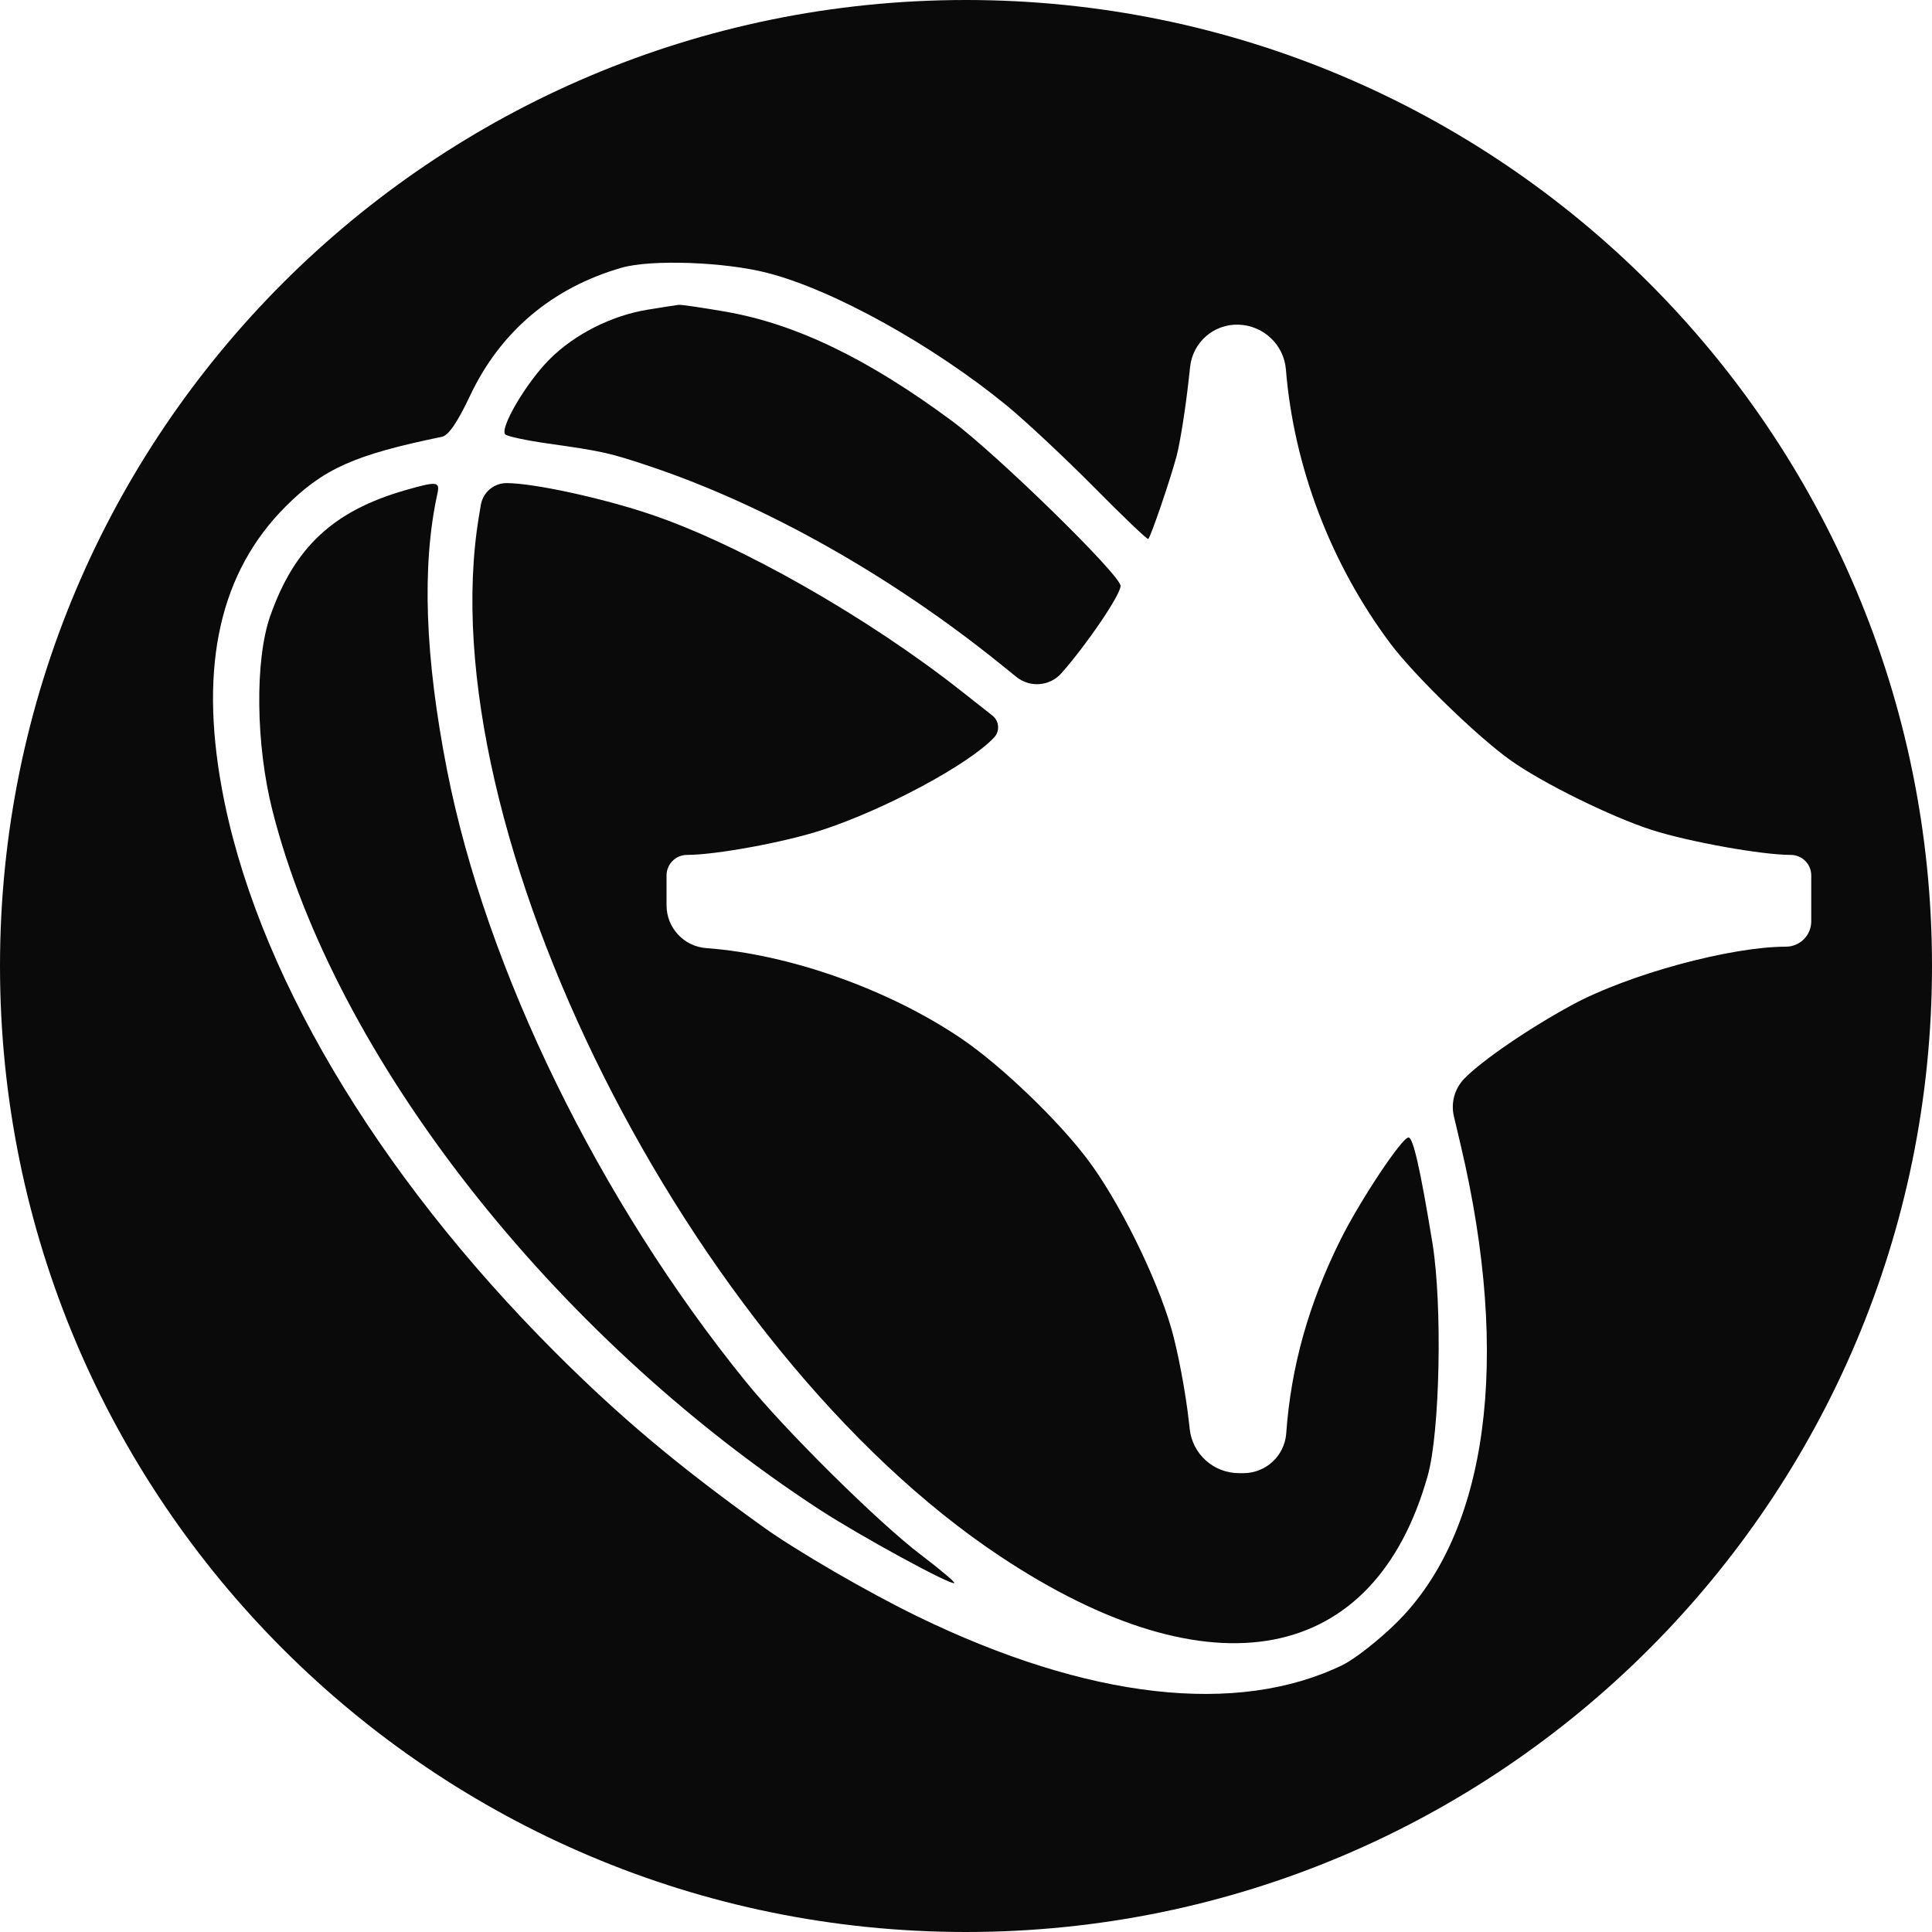 <svg width="24" height="24" viewBox="0 0 24 24" fill="none" xmlns="http://www.w3.org/2000/svg">
<g clip-path="url(#clip0_1677_28)">
<path fill-rule="evenodd" clip-rule="evenodd" d="M0 12C0 18.627 5.373 24 12 24C18.627 24 24 18.627 24 12C24 5.373 18.627 0 12 0C5.373 0 0 5.373 0 12ZM9.54 3.392C10.359 3.604 11.596 4.292 12.51 5.041C12.741 5.231 13.226 5.685 13.588 6.05C13.949 6.416 14.254 6.706 14.264 6.696C14.297 6.663 14.53 5.982 14.615 5.67C14.659 5.505 14.729 5.065 14.769 4.693L14.784 4.557C14.817 4.251 15.079 4.023 15.386 4.033C15.695 4.043 15.949 4.282 15.974 4.59C16.072 5.8 16.534 7.01 17.274 7.997C17.567 8.388 18.35 9.149 18.761 9.442C19.155 9.724 20.015 10.148 20.52 10.31C20.979 10.457 21.883 10.62 22.245 10.62C22.386 10.62 22.5 10.734 22.5 10.875V11.19V11.445C22.5 11.619 22.359 11.76 22.185 11.76C21.495 11.76 20.226 12.105 19.53 12.483C18.996 12.772 18.409 13.174 18.19 13.399C18.07 13.523 18.021 13.7 18.061 13.868L18.145 14.224C18.774 16.886 18.484 19.038 17.346 20.16C17.128 20.375 16.828 20.61 16.679 20.683C15.37 21.319 13.513 21.108 11.4 20.081C10.784 19.782 9.899 19.268 9.48 18.968C8.419 18.206 7.704 17.606 6.899 16.801C4.66 14.562 3.16 12.024 2.754 9.785C2.475 8.254 2.736 7.107 3.546 6.294C4.018 5.822 4.402 5.65 5.49 5.426C5.572 5.409 5.683 5.246 5.838 4.918C6.214 4.12 6.859 3.575 7.721 3.326C8.089 3.22 9.009 3.253 9.54 3.392ZM8.04 3.848C7.595 3.921 7.135 4.154 6.826 4.464C6.537 4.753 6.2 5.327 6.278 5.397C6.307 5.422 6.546 5.473 6.81 5.51C7.482 5.605 7.573 5.625 8.077 5.794C9.516 6.277 11.075 7.157 12.428 8.249L12.626 8.409C12.796 8.546 13.043 8.525 13.186 8.362C13.509 7.996 13.92 7.388 13.92 7.278C13.92 7.144 12.379 5.638 11.82 5.225C10.776 4.453 9.888 4.025 9.015 3.872C8.726 3.822 8.463 3.783 8.43 3.787C8.397 3.791 8.222 3.818 8.04 3.848ZM5.04 6.088C4.142 6.345 3.657 6.797 3.356 7.655C3.165 8.2 3.177 9.25 3.384 10.067C4.16 13.134 6.866 16.591 10.183 18.754C10.694 19.086 11.82 19.7 11.855 19.665C11.866 19.654 11.681 19.498 11.443 19.317C10.916 18.918 9.757 17.772 9.261 17.159C7.44 14.912 6.039 12.043 5.554 9.57C5.278 8.164 5.238 7.027 5.433 6.135C5.467 5.981 5.431 5.976 5.04 6.088ZM5.949 6.417C5.309 10.288 8.558 16.767 12.427 19.335C15.044 21.073 17.075 20.688 17.736 18.33C17.888 17.79 17.919 16.212 17.795 15.446C17.644 14.524 17.555 14.13 17.497 14.13C17.415 14.13 16.891 14.919 16.65 15.405C16.256 16.198 16.037 16.979 15.978 17.805C15.958 18.084 15.726 18.3 15.446 18.3H15.391C15.077 18.3 14.813 18.064 14.779 17.752L14.768 17.655C14.729 17.3 14.631 16.78 14.55 16.5C14.363 15.854 13.892 14.906 13.505 14.396C13.133 13.905 12.432 13.234 11.946 12.904C11.045 12.292 9.808 11.853 8.775 11.778C8.496 11.758 8.28 11.526 8.28 11.246V11.181V10.875C8.28 10.734 8.394 10.62 8.535 10.62C8.889 10.62 9.734 10.465 10.196 10.316C10.979 10.063 12.034 9.498 12.348 9.162C12.423 9.083 12.414 8.957 12.328 8.889L11.937 8.581C10.781 7.669 9.197 6.767 8.093 6.393C7.489 6.188 6.637 6.003 6.294 6.001C6.135 6.001 5.999 6.116 5.973 6.273L5.949 6.417Z" fill="#0A0A0A"/>
</g>
<defs>
<clipPath id="clip0_1677_28">
<rect width="24" height="24" fill="white"/>
</clipPath>
</defs>
</svg>

